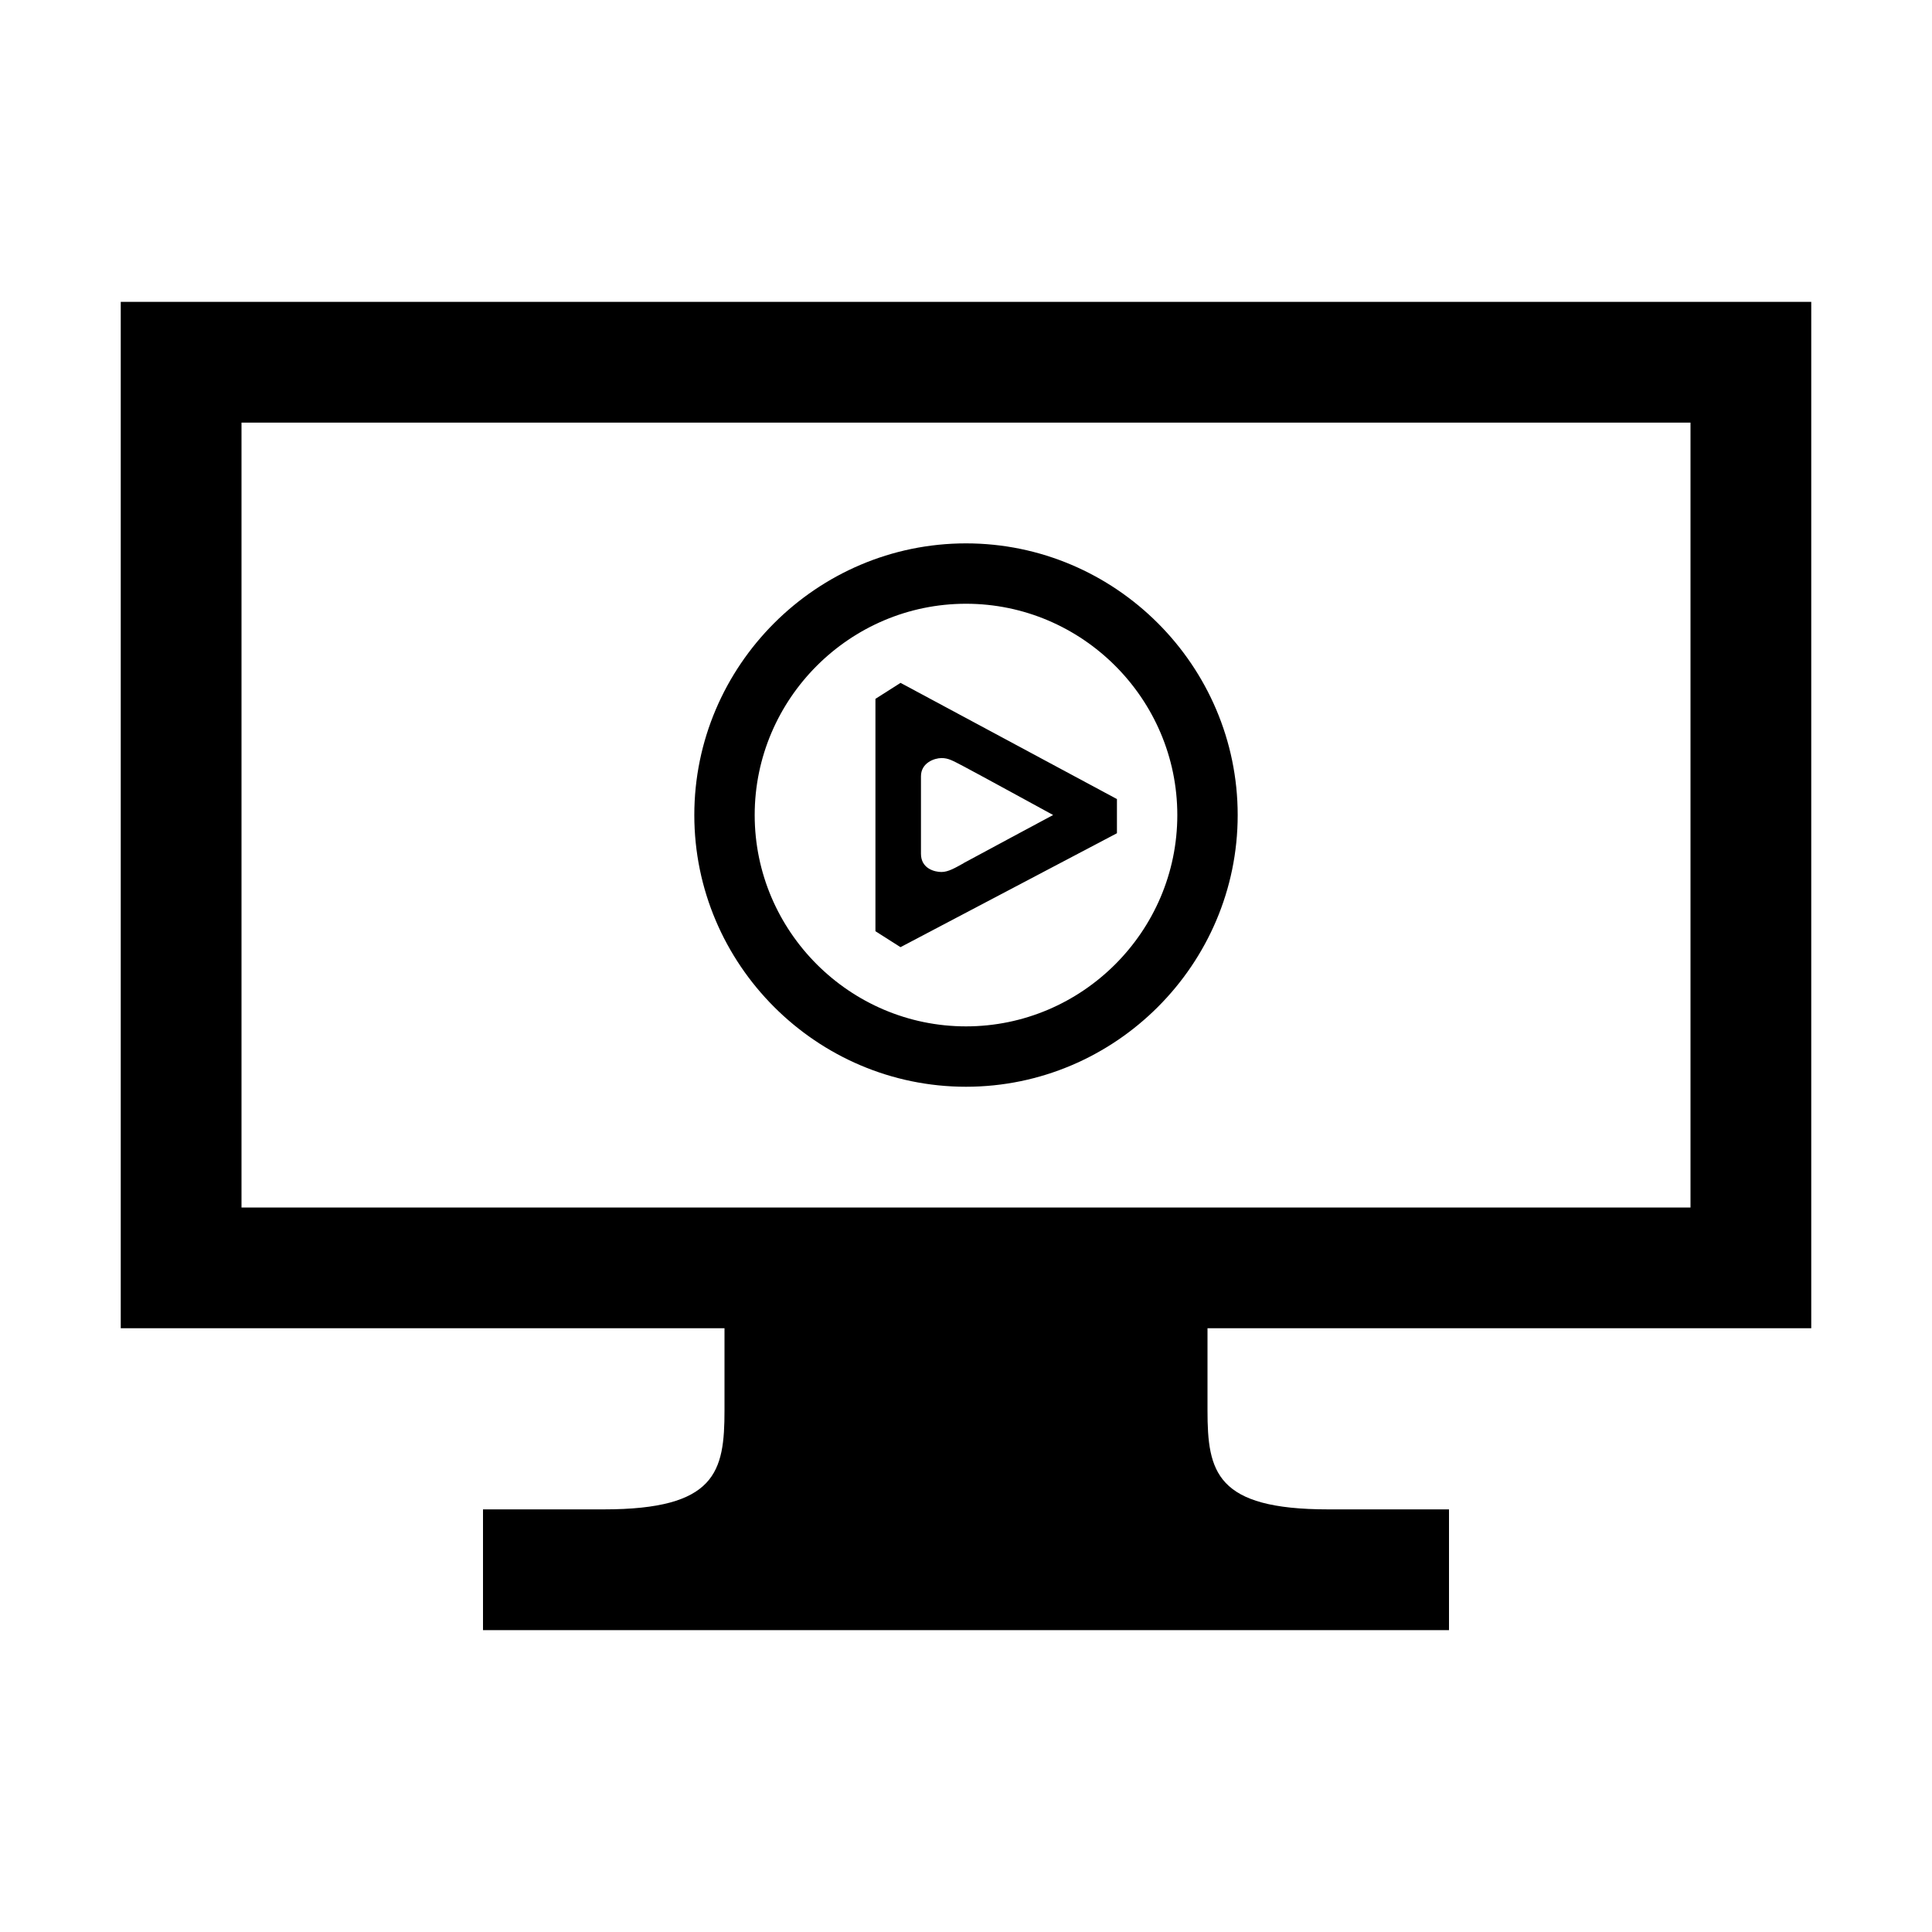 
<svg xmlns="http://www.w3.org/2000/svg" viewBox="0 0 32 32"><path stroke-width="0" d="M16 9c-2.475 0-4.5 2.025-4.5 4.5S13.525 18 16 18s4.5-2.025 4.5-4.5S18.475 9 16 9m0 8c-1.925 0-3.5-1.575-3.5-3.5S14.075 10 16 10s3.5 1.575 3.5 3.5S17.925 17 16 17" style="fill: #000000;"/><path stroke-width="0" d="m14.915 11.311-.415.264v3.849l.415.264 3.585-1.887v-.566l-3.585-1.925Zm1.046 2.986c-.136.075-.253.146-.367.146s-.34-.056-.34-.302v-1.283c0-.226.226-.302.34-.302s.18.04.357.132 1.492.811 1.492.811-1.343.72-1.483.797Z" style="fill: #000000;"/><path stroke-width="0" d="M20 22h10V5H2v17h10v1.36c0 1.02-.14 1.64-2 1.64H8v2h16v-2h-2c-1.86 0-2-.62-2-1.64zM4 20V7h24v13z" style="fill: #000000;"/></svg>
